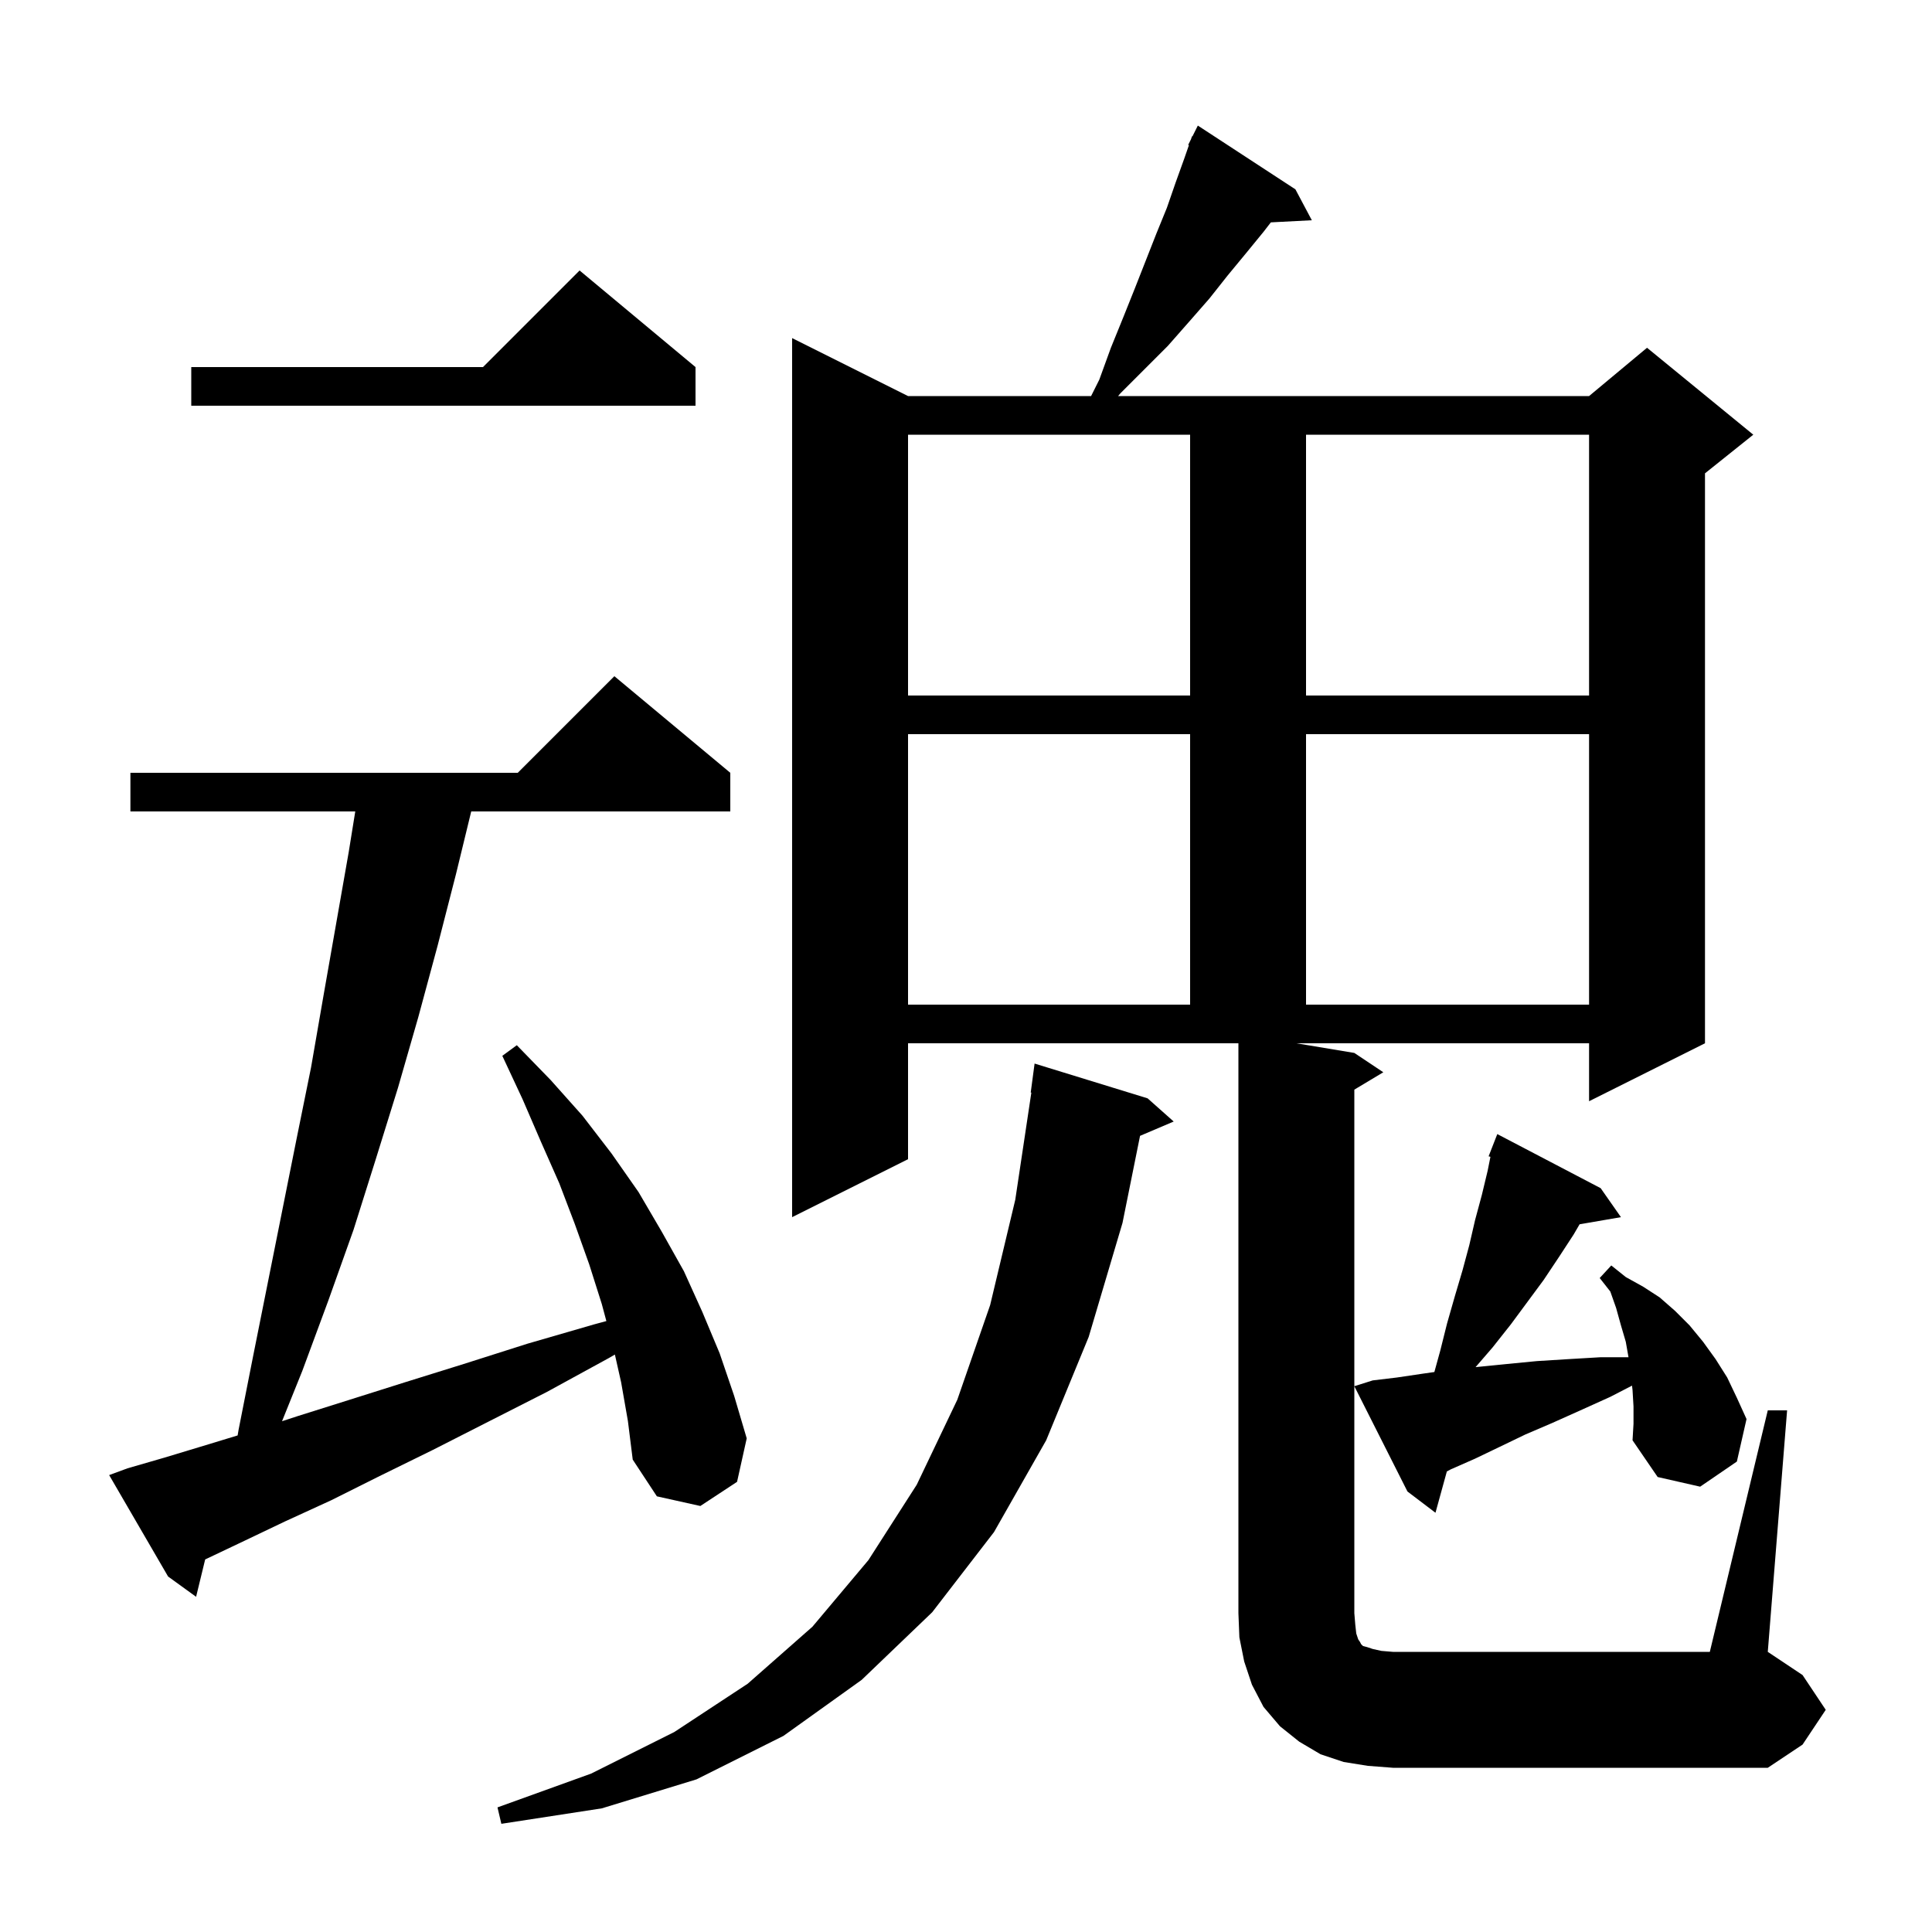 <svg xmlns="http://www.w3.org/2000/svg" xmlns:xlink="http://www.w3.org/1999/xlink" version="1.1" baseProfile="full" viewBox="0 0 200 200" width="200" height="200">
<g fill="black">
<path d="M 118.8 113.7 L 121.5 116.1 L 118.017 117.583 L 116.2 126.6 L 112.7 138.4 L 108.3 149.1 L 102.9 158.6 L 96.5 166.9 L 89.2 173.9 L 81.1 179.7 L 72.1 184.2 L 62.3 187.2 L 51.9 188.8 L 51.5 187.1 L 61.2 183.6 L 69.8 179.3 L 77.4 174.3 L 84.1 168.4 L 89.9 161.5 L 94.9 153.7 L 99.1 144.9 L 102.5 135.1 L 105.1 124.2 L 106.765 113.103 L 106.7 113.1 L 107.1 110.1 Z M 183.0 146.0 L 185.0 146.0 L 183.0 171.0 L 186.6 173.4 L 189.0 177.0 L 186.6 180.6 L 183.0 183.0 L 144.2 183.0 L 141.6 182.8 L 139.1 182.4 L 136.7 181.6 L 134.5 180.3 L 132.5 178.7 L 130.8 176.7 L 129.6 174.4 L 128.8 172.0 L 128.3 169.5 L 128.2 167.0 L 128.2 108.0 L 94.0 108.0 L 94.0 120.0 L 82.0 126.0 L 82.0 35.0 L 94.0 41.0 L 112.95 41.0 L 113.8 39.3 L 115.0 36.0 L 116.3 32.8 L 117.5 29.8 L 119.7 24.2 L 120.8 21.5 L 121.7 18.9 L 122.6 16.4 L 123.076 15.031 L 123.0 15.0 L 123.286 14.429 L 123.4 14.1 L 123.44 14.12 L 124.0 13.0 L 134.1 19.6 L 135.8 22.8 L 131.558 23.019 L 130.8 24.0 L 129.0 26.2 L 127.1 28.5 L 125.2 30.9 L 123.1 33.3 L 120.9 35.8 L 116.0 40.7 L 115.744 41.0 L 164.5 41.0 L 170.5 36.0 L 181.5 45.0 L 176.5 49.0 L 176.5 108.0 L 164.5 114.0 L 164.5 108.0 L 134.2 108.0 L 140.2 109.0 L 143.2 111.0 L 140.2 112.8 L 140.2 167.0 L 140.3 168.2 L 140.4 169.1 L 140.6 169.7 L 140.8 170.0 L 140.9 170.2 L 141.1 170.4 L 141.5 170.5 L 142.1 170.7 L 143.0 170.9 L 144.2 171.0 L 177.0 171.0 Z M 64.3 143.1 L 63.653 140.224 L 63.0 140.6 L 56.6 144.1 L 50.5 147.2 L 44.8 150.1 L 39.3 152.8 L 34.3 155.3 L 29.5 157.5 L 25.1 159.6 L 21.239 161.434 L 20.3 165.3 L 17.4 163.2 L 11.3 152.7 L 13.2 152.0 L 17.0 150.9 L 21.3 149.6 L 24.599 148.596 L 24.7 148.0 L 26.2 140.4 L 30.7 117.9 L 32.2 110.5 L 33.5 103.0 L 36.1 88.2 L 36.777 84.0 L 13.5 84.0 L 13.5 80.0 L 53.6 80.0 L 63.6 70.0 L 75.6 80.0 L 75.6 84.0 L 48.781 84.0 L 47.2 90.5 L 45.3 97.9 L 43.3 105.3 L 41.2 112.6 L 38.9 120.0 L 36.6 127.3 L 34.0 134.6 L 31.3 141.9 L 29.196 147.124 L 30.8 146.6 L 36.2 144.9 L 41.9 143.1 L 48.0 141.2 L 54.6 139.1 L 61.5 137.1 L 62.771 136.756 L 62.3 135.0 L 61.0 130.9 L 59.5 126.7 L 57.9 122.5 L 56.0 118.2 L 54.1 113.8 L 52.0 109.3 L 53.5 108.2 L 57.0 111.8 L 60.3 115.5 L 63.3 119.4 L 66.1 123.4 L 68.5 127.5 L 70.8 131.6 L 72.7 135.8 L 74.5 140.1 L 76.0 144.5 L 77.3 148.9 L 76.3 153.4 L 72.5 155.9 L 68.0 154.9 L 65.5 151.1 L 65.0 147.1 Z M 169.1 145.6 L 169.0 143.9 L 168.946 143.441 L 166.7 144.6 L 163.6 146.0 L 160.7 147.3 L 157.9 148.5 L 155.2 149.8 L 152.7 151.0 L 150.2 152.1 L 149.779 152.32 L 148.6 156.6 L 145.7 154.4 L 140.2 143.5 L 142.1 142.9 L 144.6 142.6 L 147.3 142.2 L 148.485 142.031 L 149.1 139.8 L 149.8 137.0 L 150.6 134.2 L 151.4 131.5 L 152.1 128.9 L 152.7 126.3 L 153.4 123.7 L 154.0 121.2 L 154.289 119.754 L 154.1 119.7 L 155.0 117.4 L 165.7 123.0 L 167.8 126.0 L 163.519 126.738 L 162.9 127.8 L 161.4 130.1 L 159.8 132.5 L 156.4 137.1 L 154.5 139.5 L 152.75 141.526 L 153.0 141.5 L 156.0 141.2 L 159.1 140.9 L 162.3 140.7 L 165.7 140.5 L 168.582 140.5 L 168.3 138.9 L 167.8 137.2 L 167.3 135.4 L 166.7 133.7 L 165.6 132.3 L 166.8 131.0 L 168.3 132.2 L 170.1 133.2 L 171.8 134.3 L 173.4 135.7 L 174.9 137.2 L 176.3 138.9 L 177.6 140.7 L 178.8 142.6 L 179.8 144.7 L 180.8 146.9 L 179.8 151.3 L 176.0 153.9 L 171.6 152.9 L 169.0 149.1 L 169.1 147.4 Z M 94.0 76.0 L 94.0 104.0 L 123.2 104.0 L 123.2 76.0 Z M 135.2 76.0 L 135.2 104.0 L 164.5 104.0 L 164.5 76.0 Z M 94.0 45.0 L 94.0 72.0 L 123.2 72.0 L 123.2 45.0 Z M 135.2 45.0 L 135.2 72.0 L 164.5 72.0 L 164.5 45.0 Z M 72.0 38.0 L 72.0 42.0 L 19.8 42.0 L 19.8 38.0 L 50.0 38.0 L 60.0 28.0 Z " />
</g>
</svg>

